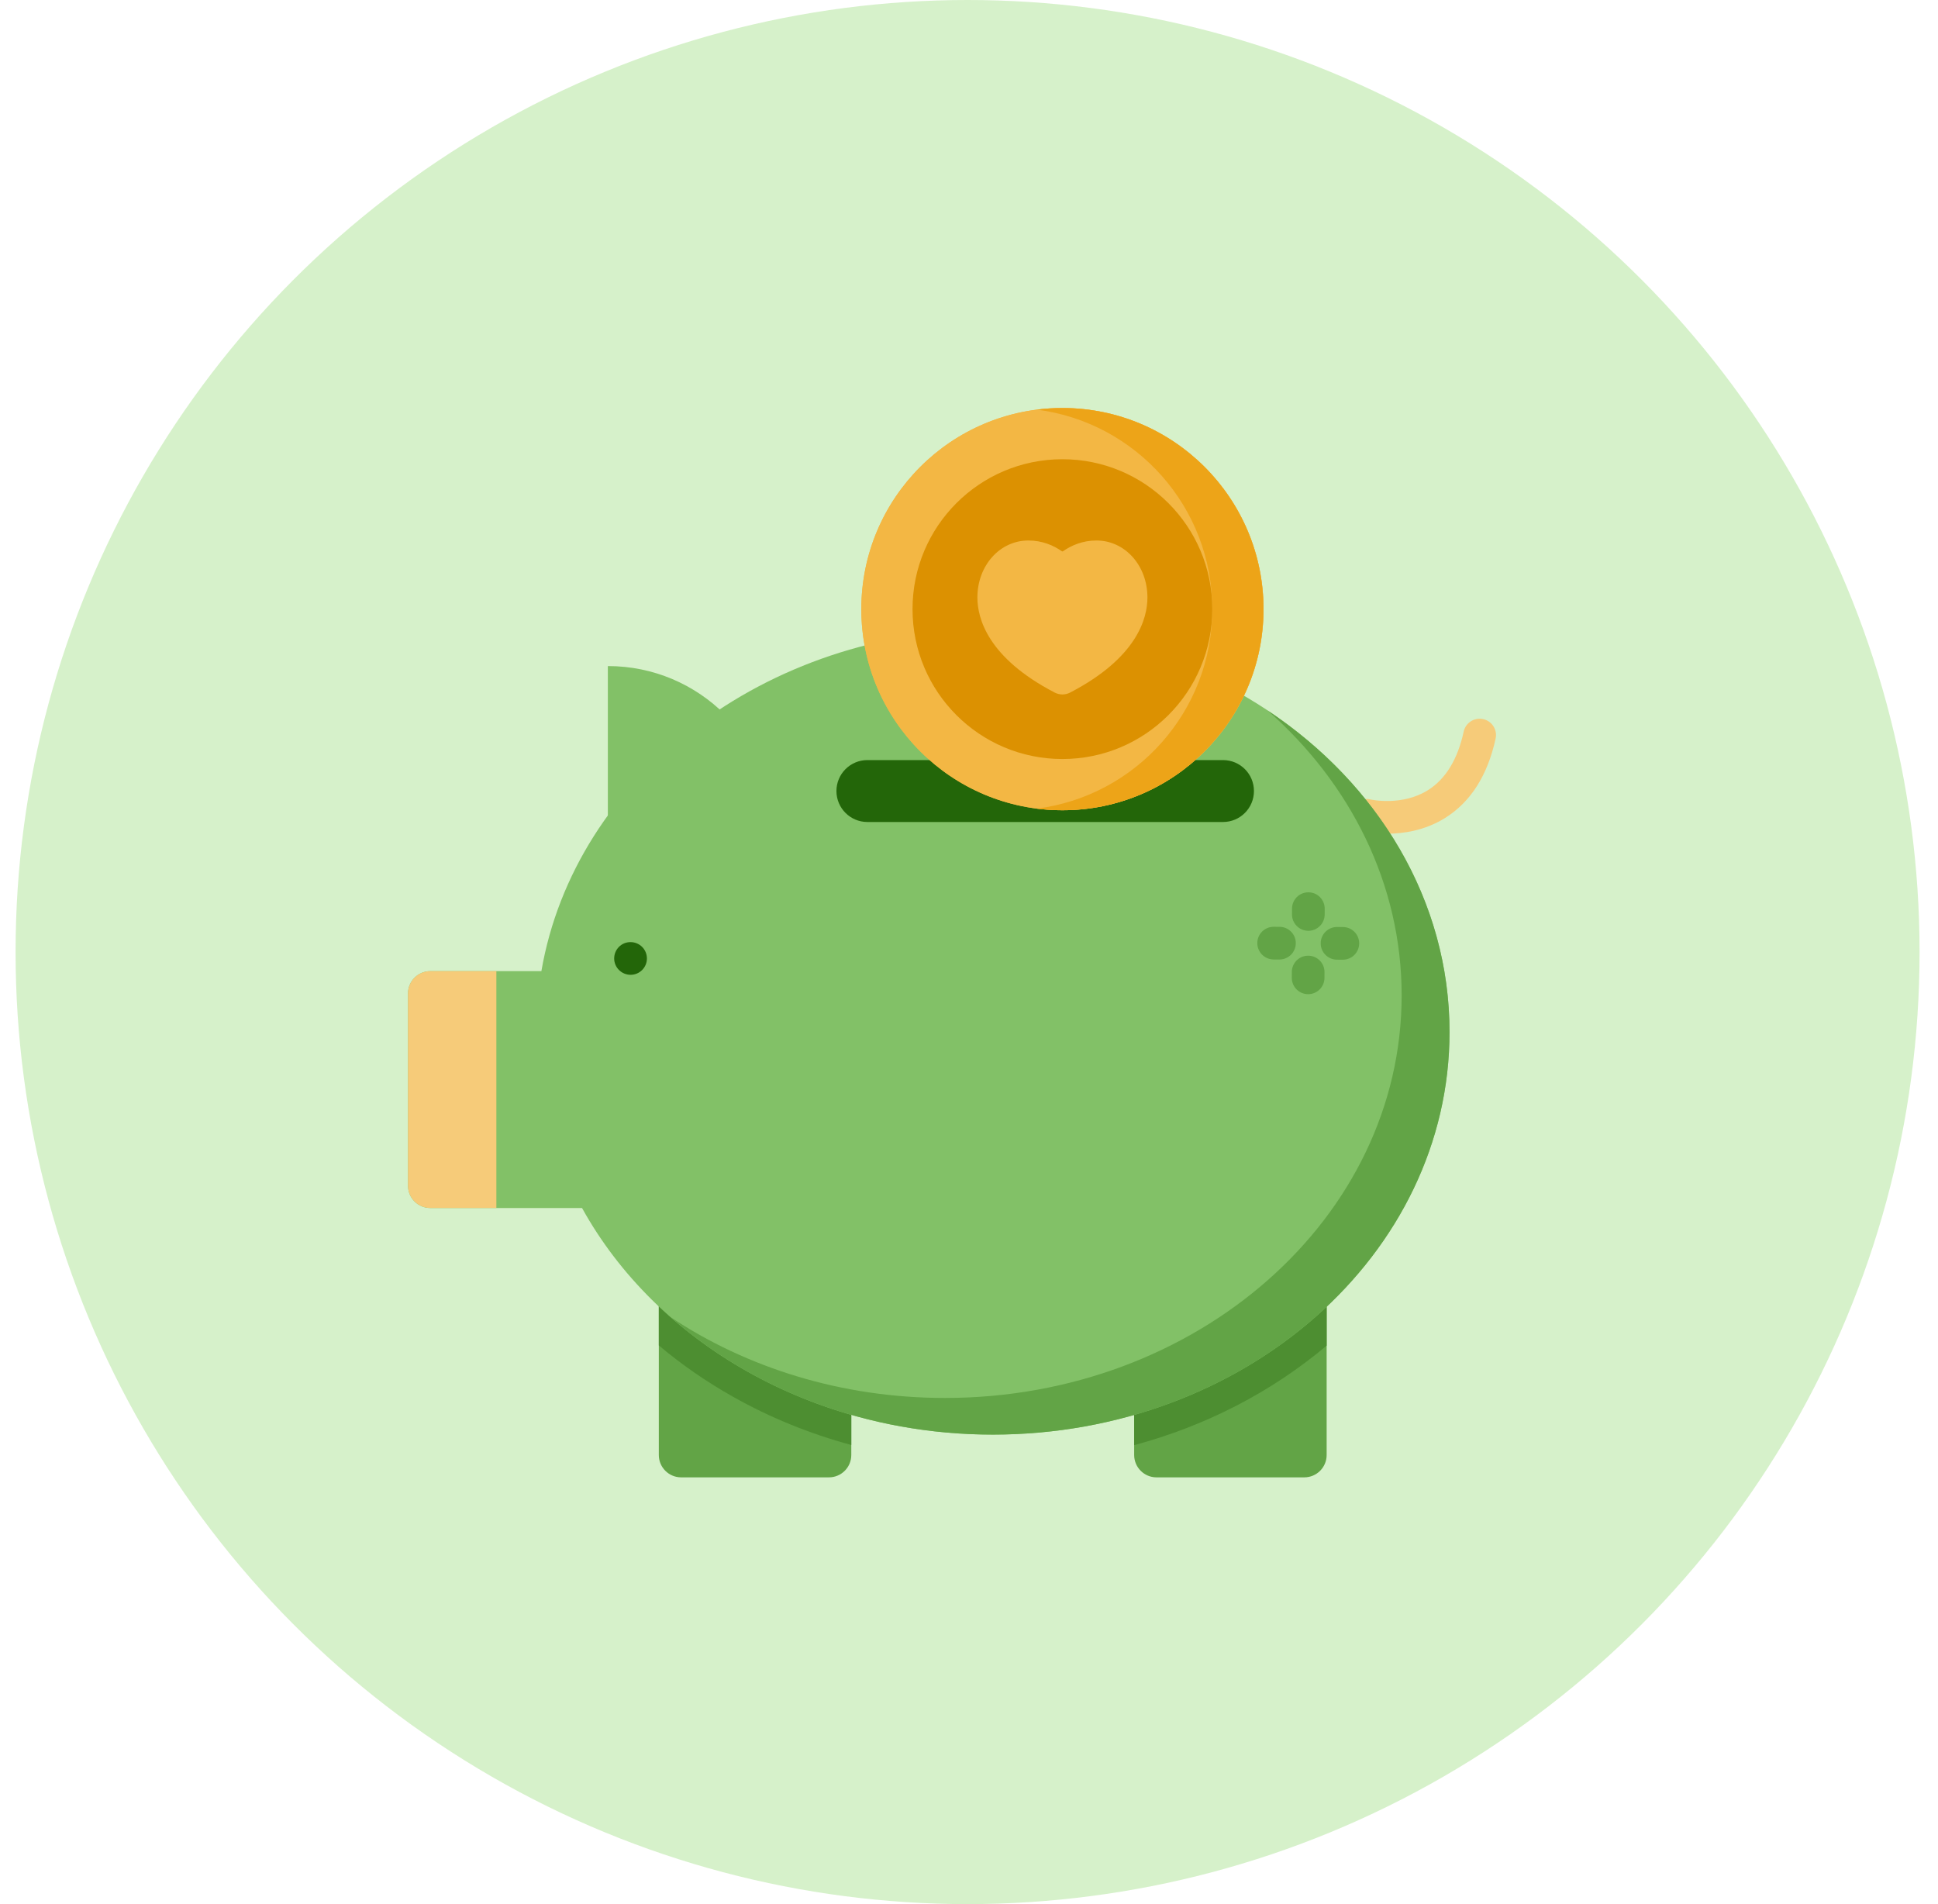 <svg width="57" height="56" viewBox="0 0 57 56" fill="none" xmlns="http://www.w3.org/2000/svg">
<circle cx="28.458" cy="28" r="28" fill="#D6F1CA"/>
<g clip-path="url(#clip0_583_14190)">
<path d="M25.038 37.788V42.792C25.038 43.155 24.744 43.449 24.381 43.449H20.033C19.671 43.449 19.377 43.155 19.377 42.792V37.788H25.038Z" fill="#62A446"/>
<path d="M19.377 37.788H25.038V42.497C23.82 42.168 22.653 41.694 21.567 41.083C20.779 40.64 20.047 40.133 19.377 39.569V37.788Z" fill="#4D8E31"/>
<path d="M39.019 37.788V42.792C39.019 43.155 38.725 43.449 38.362 43.449H34.014C33.652 43.449 33.358 43.155 33.358 42.792V37.788H39.019Z" fill="#62A446"/>
<path d="M39.019 37.788V39.575C37.389 40.946 35.456 41.939 33.358 42.502V37.788H39.019Z" fill="#4D8E31"/>
<path d="M40.797 24.519C40.383 24.519 40.096 24.451 40.071 24.445C39.814 24.381 39.657 24.121 39.72 23.863C39.784 23.606 40.043 23.449 40.3 23.511C40.321 23.516 41.234 23.72 42.001 23.237C42.52 22.91 42.873 22.331 43.05 21.516C43.106 21.257 43.362 21.093 43.621 21.149C43.881 21.205 44.045 21.461 43.989 21.72C43.754 22.803 43.253 23.589 42.501 24.058C41.904 24.43 41.268 24.519 40.797 24.519Z" fill="#F6CB79"/>
<path d="M42.633 30.352C42.633 36.891 36.62 42.191 29.202 42.191C23.89 42.191 19.299 39.473 17.119 35.528H12.657C12.294 35.528 12 35.234 12 34.871V29.218C12 28.856 12.294 28.561 12.657 28.561H15.923C16.903 22.872 22.474 18.512 29.202 18.512C36.62 18.512 42.633 23.813 42.633 30.352Z" fill="#82C167"/>
<path d="M42.633 30.352C42.633 36.891 36.62 42.192 29.202 42.192C25.5 42.192 22.149 40.871 19.72 38.735C21.967 40.229 24.763 41.114 27.794 41.114C35.212 41.114 41.225 35.813 41.225 29.274C41.225 25.999 39.715 23.034 37.277 20.891C40.53 23.051 42.633 26.485 42.633 30.352Z" fill="#62A446"/>
<path d="M14.599 28.561V35.527H12.657C12.294 35.528 12 35.234 12 34.871V29.218C12 28.856 12.294 28.561 12.657 28.561H14.599V28.561Z" fill="#F6CB79"/>
<path d="M22.754 24.465C22.754 21.772 20.57 19.589 17.878 19.589V24.465H22.754Z" fill="#82C167"/>
<path d="M18.547 28.669C18.282 28.669 18.064 28.454 18.064 28.189C18.064 27.923 18.276 27.708 18.541 27.708H18.547C18.812 27.708 19.027 27.923 19.027 28.189C19.027 28.454 18.812 28.669 18.547 28.669Z" fill="#236609"/>
<path d="M38.48 27.375C38.479 27.375 38.479 27.375 38.478 27.375C38.212 27.373 37.998 27.157 38 26.892L38.001 26.721C38.002 26.456 38.217 26.243 38.481 26.243C38.482 26.243 38.483 26.243 38.484 26.243C38.749 26.244 38.963 26.46 38.962 26.726L38.961 26.897C38.959 27.161 38.745 27.375 38.48 27.375Z" fill="#62A446"/>
<path d="M38.475 29.239C38.474 29.239 38.473 29.239 38.472 29.239C38.207 29.238 37.993 29.021 37.994 28.756L37.995 28.585C37.996 28.32 38.211 28.107 38.475 28.107C38.476 28.107 38.477 28.107 38.478 28.107C38.743 28.108 38.957 28.325 38.956 28.59L38.955 28.761C38.954 29.025 38.739 29.239 38.475 29.239Z" fill="#62A446"/>
<path d="M39.495 28.225C39.494 28.225 39.494 28.225 39.493 28.225L39.322 28.224C39.056 28.223 38.843 28.006 38.844 27.741C38.845 27.477 39.06 27.263 39.324 27.263C39.325 27.263 39.326 27.263 39.327 27.263L39.498 27.264C39.763 27.265 39.977 27.481 39.976 27.747C39.974 28.011 39.76 28.225 39.495 28.225Z" fill="#62A446"/>
<path d="M37.631 28.219C37.63 28.219 37.63 28.219 37.629 28.219L37.458 28.218C37.193 28.216 36.978 28 36.98 27.735C36.981 27.47 37.196 27.257 37.46 27.257C37.461 27.257 37.462 27.257 37.463 27.257L37.634 27.258C37.899 27.259 38.113 27.475 38.112 27.741C38.11 28.005 37.895 28.219 37.631 28.219Z" fill="#62A446"/>
<path d="M35.971 24.175H25.511C25.009 24.175 24.601 23.767 24.601 23.264C24.601 22.761 25.009 22.354 25.511 22.354H35.971C36.474 22.354 36.881 22.761 36.881 23.264C36.881 23.767 36.474 24.175 35.971 24.175Z" fill="#236609"/>
<path d="M31.248 23.829C34.514 23.829 37.163 21.181 37.163 17.915C37.163 14.648 34.514 12 31.248 12C27.981 12 25.333 14.648 25.333 17.915C25.333 21.181 27.981 23.829 31.248 23.829Z" fill="#F3B744"/>
<path d="M31.248 23.829C34.514 23.829 37.163 21.181 37.163 17.915C37.163 14.648 34.514 12 31.248 12C27.981 12 25.333 14.648 25.333 17.915C25.333 21.181 27.981 23.829 31.248 23.829Z" fill="#F3B744"/>
<path d="M31.247 12C30.991 12 30.74 12.016 30.494 12.047C33.404 12.418 35.655 14.903 35.655 17.915C35.655 20.926 33.404 23.412 30.494 23.782C30.74 23.813 30.991 23.829 31.247 23.829C34.513 23.829 37.161 21.181 37.161 17.915C37.161 14.648 34.513 12 31.247 12Z" fill="#EDA418"/>
<path d="M31.247 22.323C33.682 22.323 35.656 20.349 35.656 17.914C35.656 15.48 33.682 13.506 31.247 13.506C28.812 13.506 26.839 15.48 26.839 17.914C26.839 20.349 28.812 22.323 31.247 22.323Z" fill="#DC9101"/>
<path d="M30.247 15.896C30.65 15.896 30.983 16.038 31.23 16.212C31.241 16.22 31.254 16.22 31.265 16.212C31.513 16.038 31.845 15.896 32.248 15.896C33.089 15.896 33.748 16.633 33.748 17.573C33.748 18.176 33.453 19.339 31.477 20.367C31.405 20.405 31.326 20.424 31.248 20.424C31.169 20.424 31.09 20.405 31.018 20.367C29.042 19.339 28.747 18.176 28.747 17.573C28.747 16.633 29.406 15.896 30.247 15.896Z" fill="#F3B744"/>
</g>
<defs>
<clipPath id="clip0_583_14190">
<rect width="32" height="32" fill="white" transform="translate(12 12)"/>
</clipPath>
</defs>
</svg>

